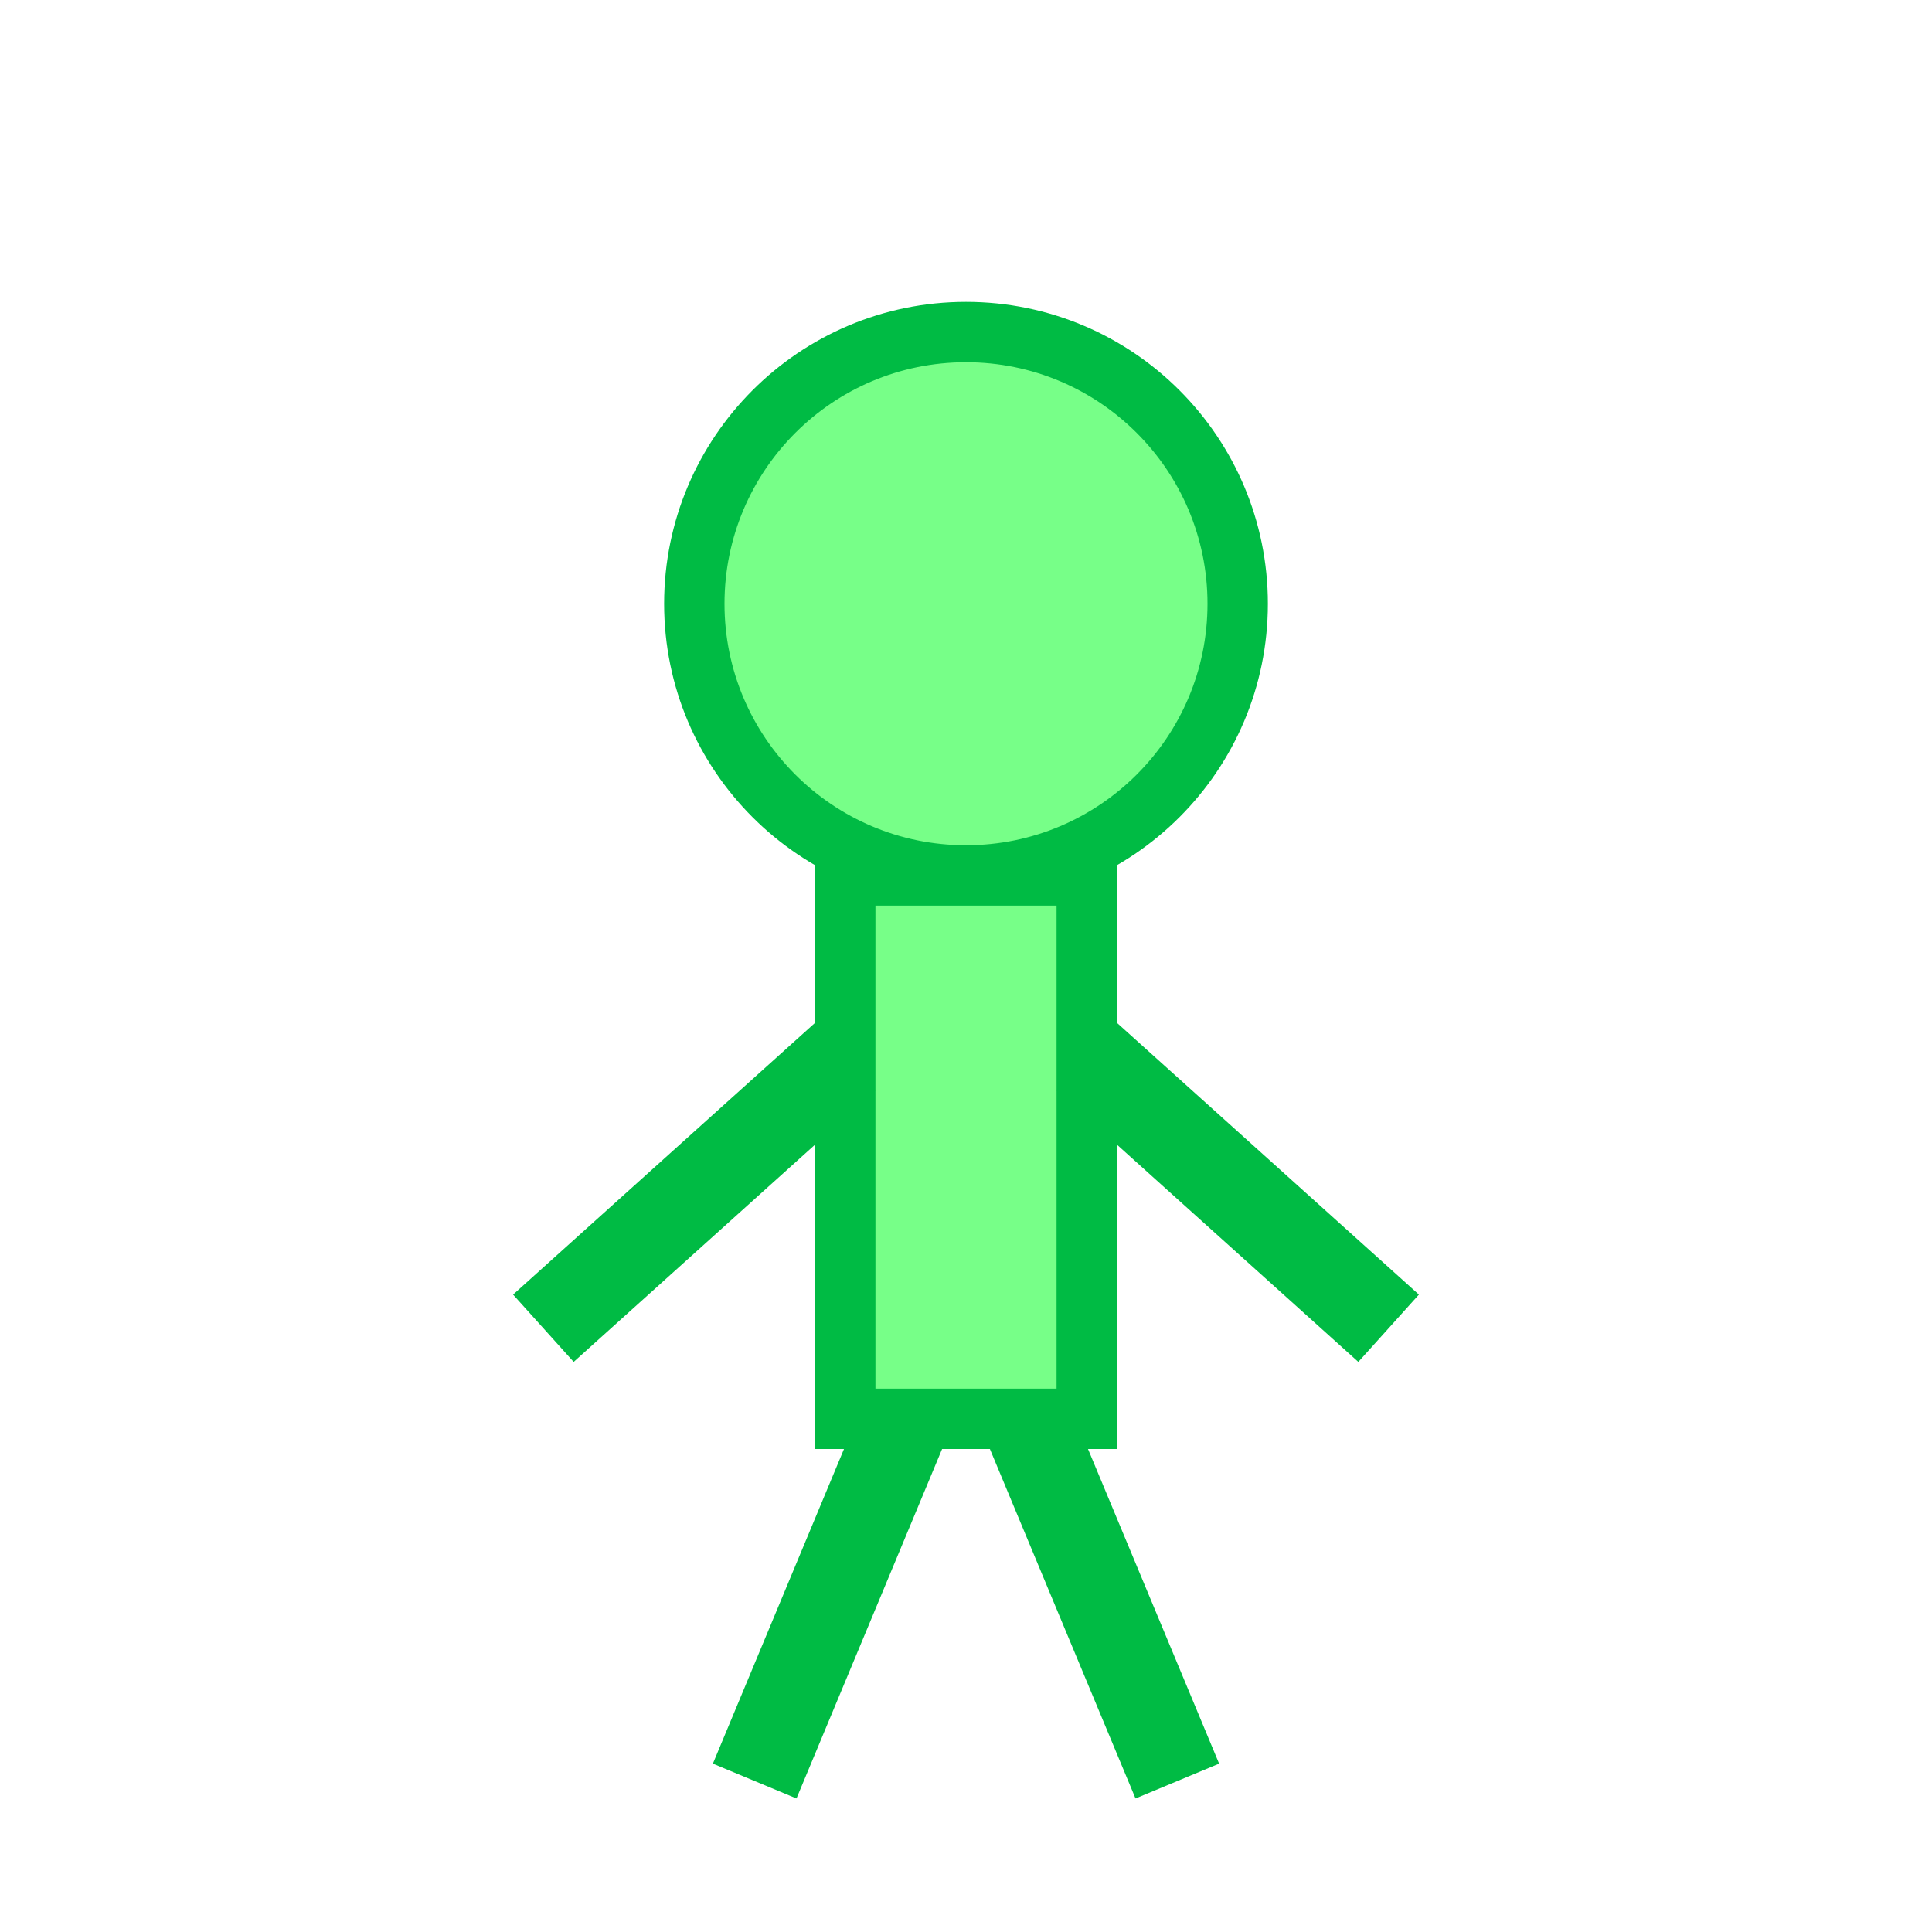 <svg xmlns="http://www.w3.org/2000/svg" width="128" height="128" viewBox="0 0 128 128">
  <circle cx="64" cy="40" r="18" fill="#77ff88" stroke="#0b4" stroke-width="4"/>
  <rect x="56" y="58" width="16" height="36" fill="#77ff88" stroke="#0b4" stroke-width="4"/>
  <line x1="56" y1="70" x2="36" y2="88" stroke="#0b4" stroke-width="6"/>
  <line x1="72" y1="70" x2="92" y2="88" stroke="#0b4" stroke-width="6"/>
  <line x1="60" y1="94" x2="50" y2="118" stroke="#0b4" stroke-width="6"/>
  <line x1="68" y1="94" x2="78" y2="118" stroke="#0b4" stroke-width="6"/>
</svg>

